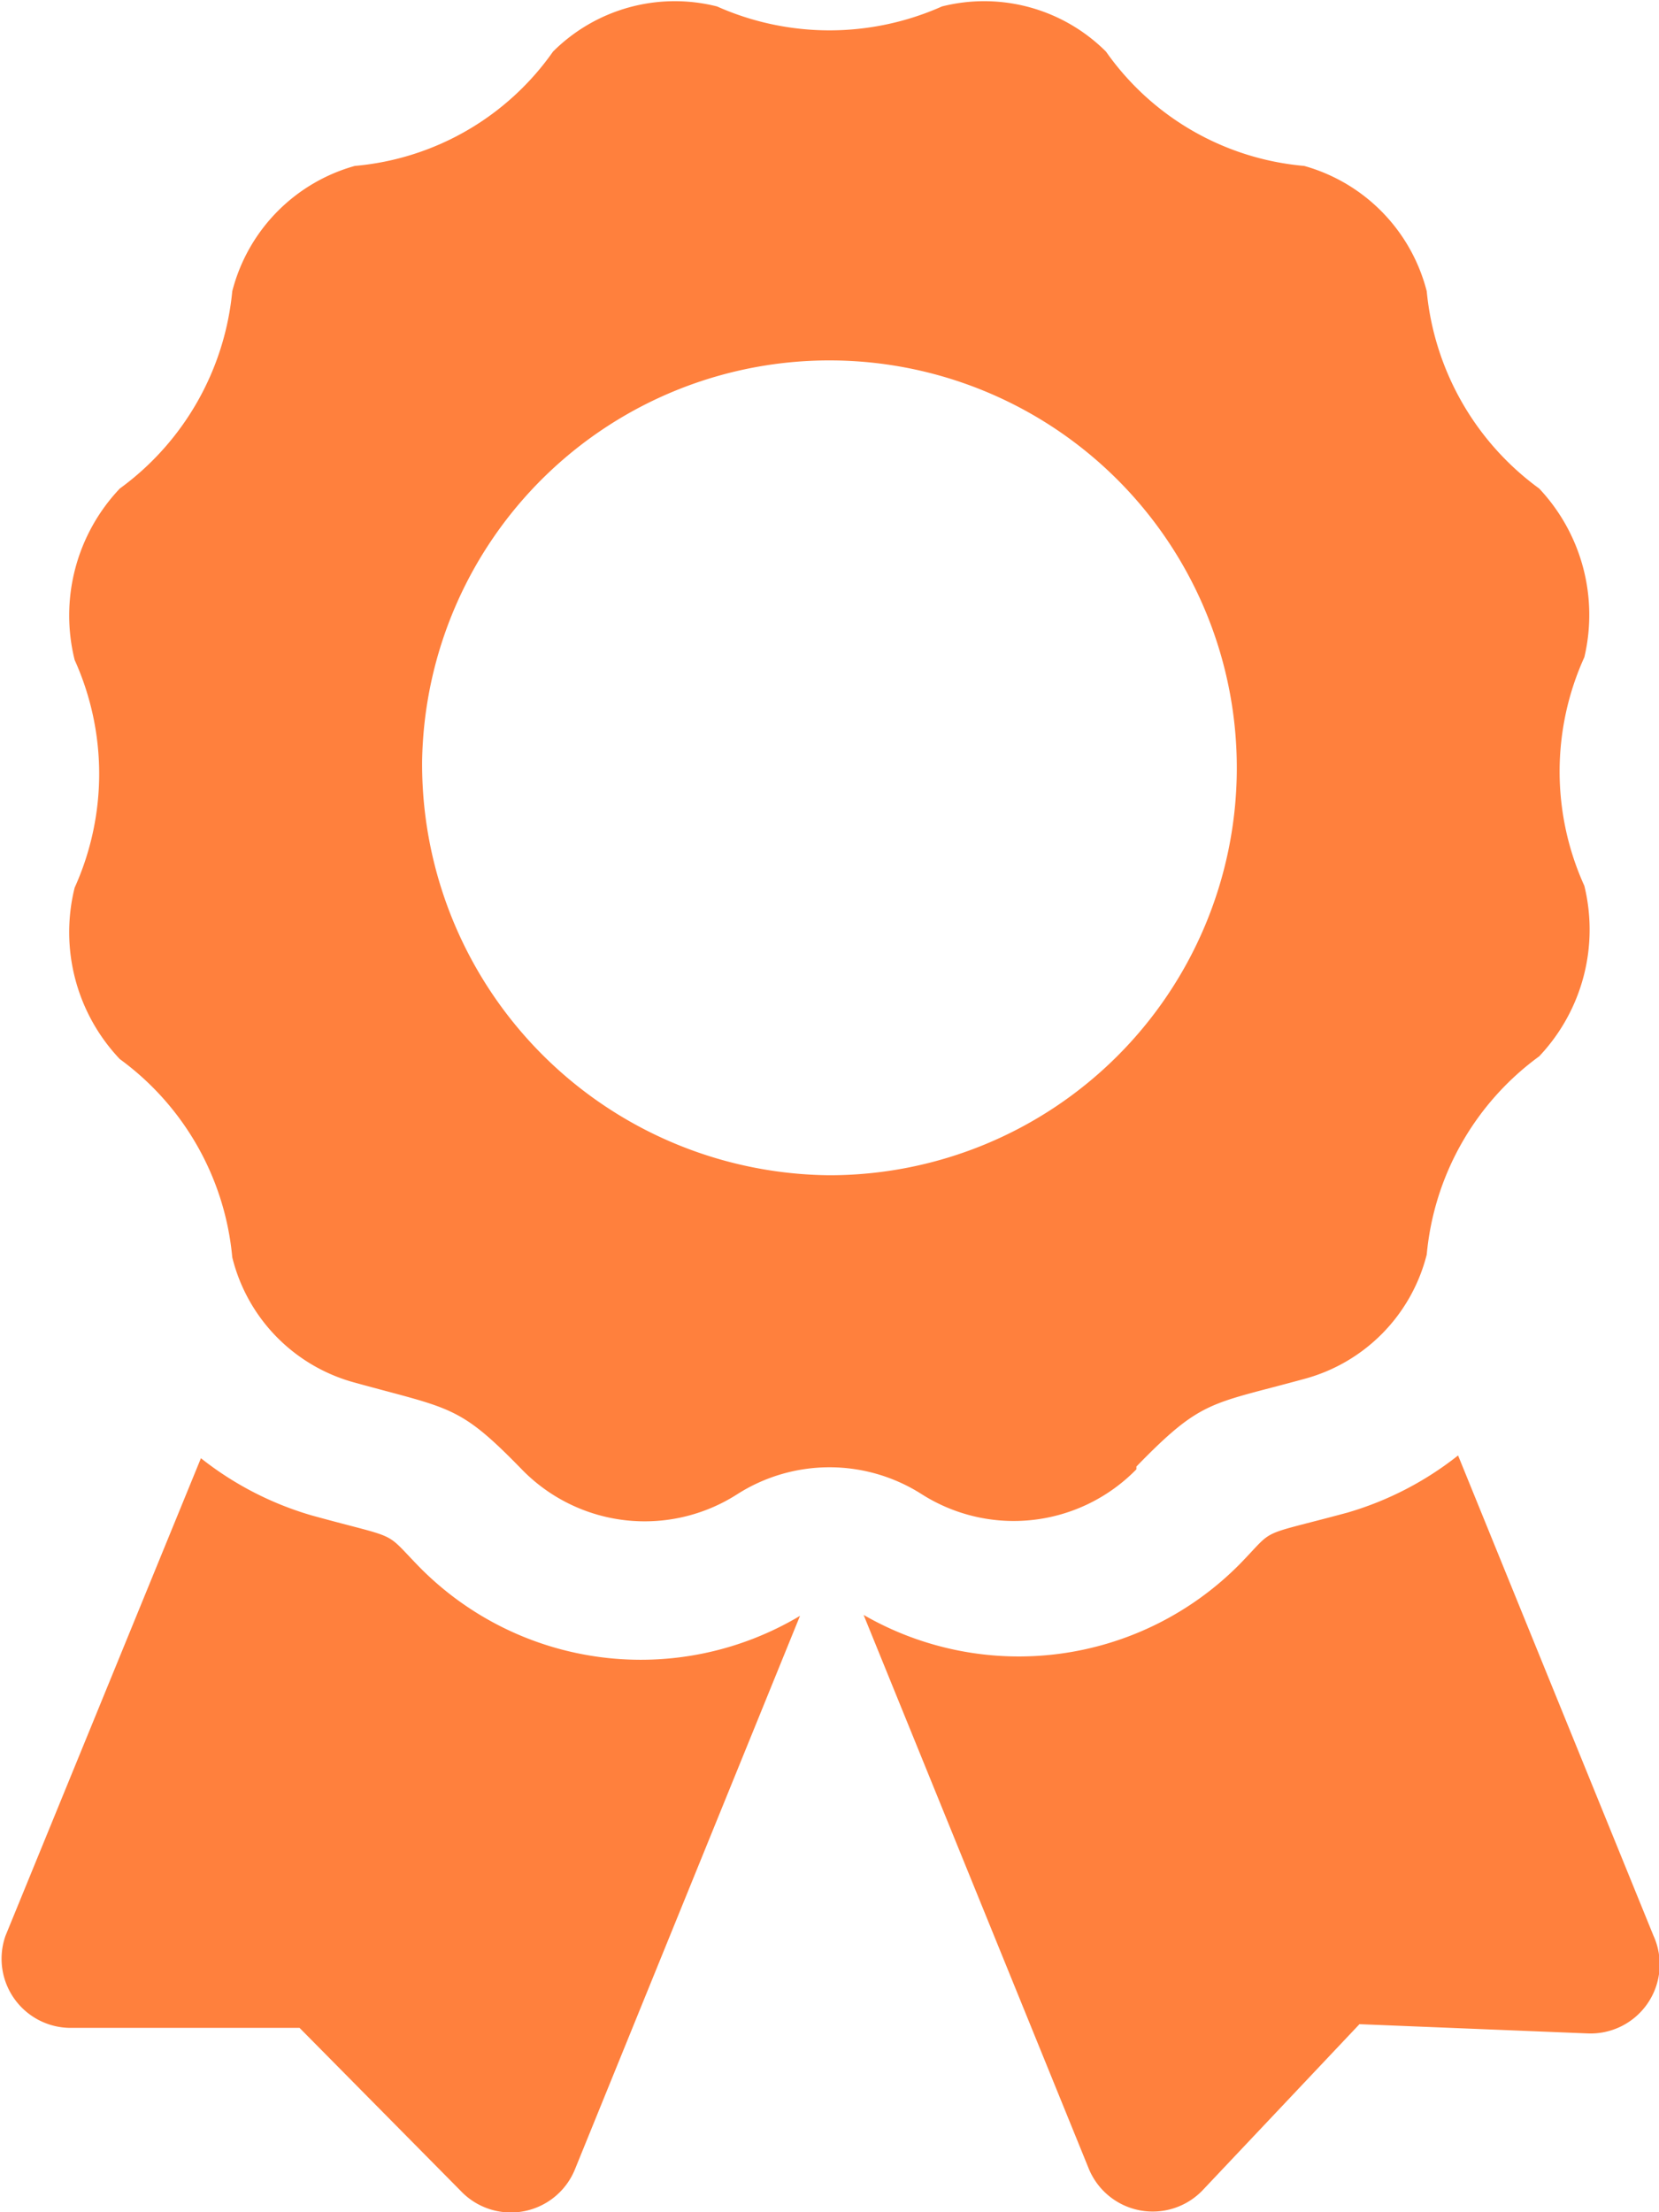 <svg xmlns="http://www.w3.org/2000/svg" viewBox="0 0 18 24"><defs><style>.cls-1{fill:#ff803d;}</style></defs><g id="Layer_2" data-name="Layer 2"><g id="Foreground"><path class="cls-1" d="M4.55,17c-.4-.41-.19-.29-1.17-.56a3.52,3.52,0,0,1-1.2-.62L.06,21a.75.75,0,0,0,.72,1L3.25,22,5,23.77a.75.75,0,0,0,1.24-.24l2.44-6A3.37,3.37,0,0,1,4.55,17Zm13.39,4-2.12-5.21a3.52,3.52,0,0,1-1.2.62c-1,.27-.77.15-1.17.56a3.37,3.37,0,0,1-4.08.55l2.44,6a.75.75,0,0,0,1.24.24l1.7-1.8,2.47.1A.75.75,0,0,0,17.94,21Zm-5.61-5.09c.71-.73.8-.67,1.82-.95a1.87,1.87,0,0,0,1.33-1.35,3,3,0,0,1,1.22-2.15,2,2,0,0,0,.49-1.85,3,3,0,0,1,0-2.48A2,2,0,0,0,16.7,5.3a3,3,0,0,1-1.22-2.14A1.9,1.9,0,0,0,14.15,1.8,2.94,2.94,0,0,1,12,.56,1.87,1.87,0,0,0,10.22.07a3,3,0,0,1-2.44,0A1.87,1.87,0,0,0,6,.56,2.94,2.94,0,0,1,3.85,1.8,1.9,1.9,0,0,0,2.52,3.16,3,3,0,0,1,1.3,5.3,2,2,0,0,0,.81,7.16a3,3,0,0,1,0,2.47,2,2,0,0,0,.49,1.86,3,3,0,0,1,1.22,2.15A1.87,1.87,0,0,0,3.85,15c1.05.29,1.13.24,1.82.95A1.86,1.86,0,0,0,8,16.21a1.86,1.86,0,0,1,2,0A1.86,1.86,0,0,0,12.33,15.94ZM4.58,8.25A4.42,4.42,0,1,1,9,12.75a4.46,4.46,0,0,1-4.42-4.5Z"/></g></g></svg>